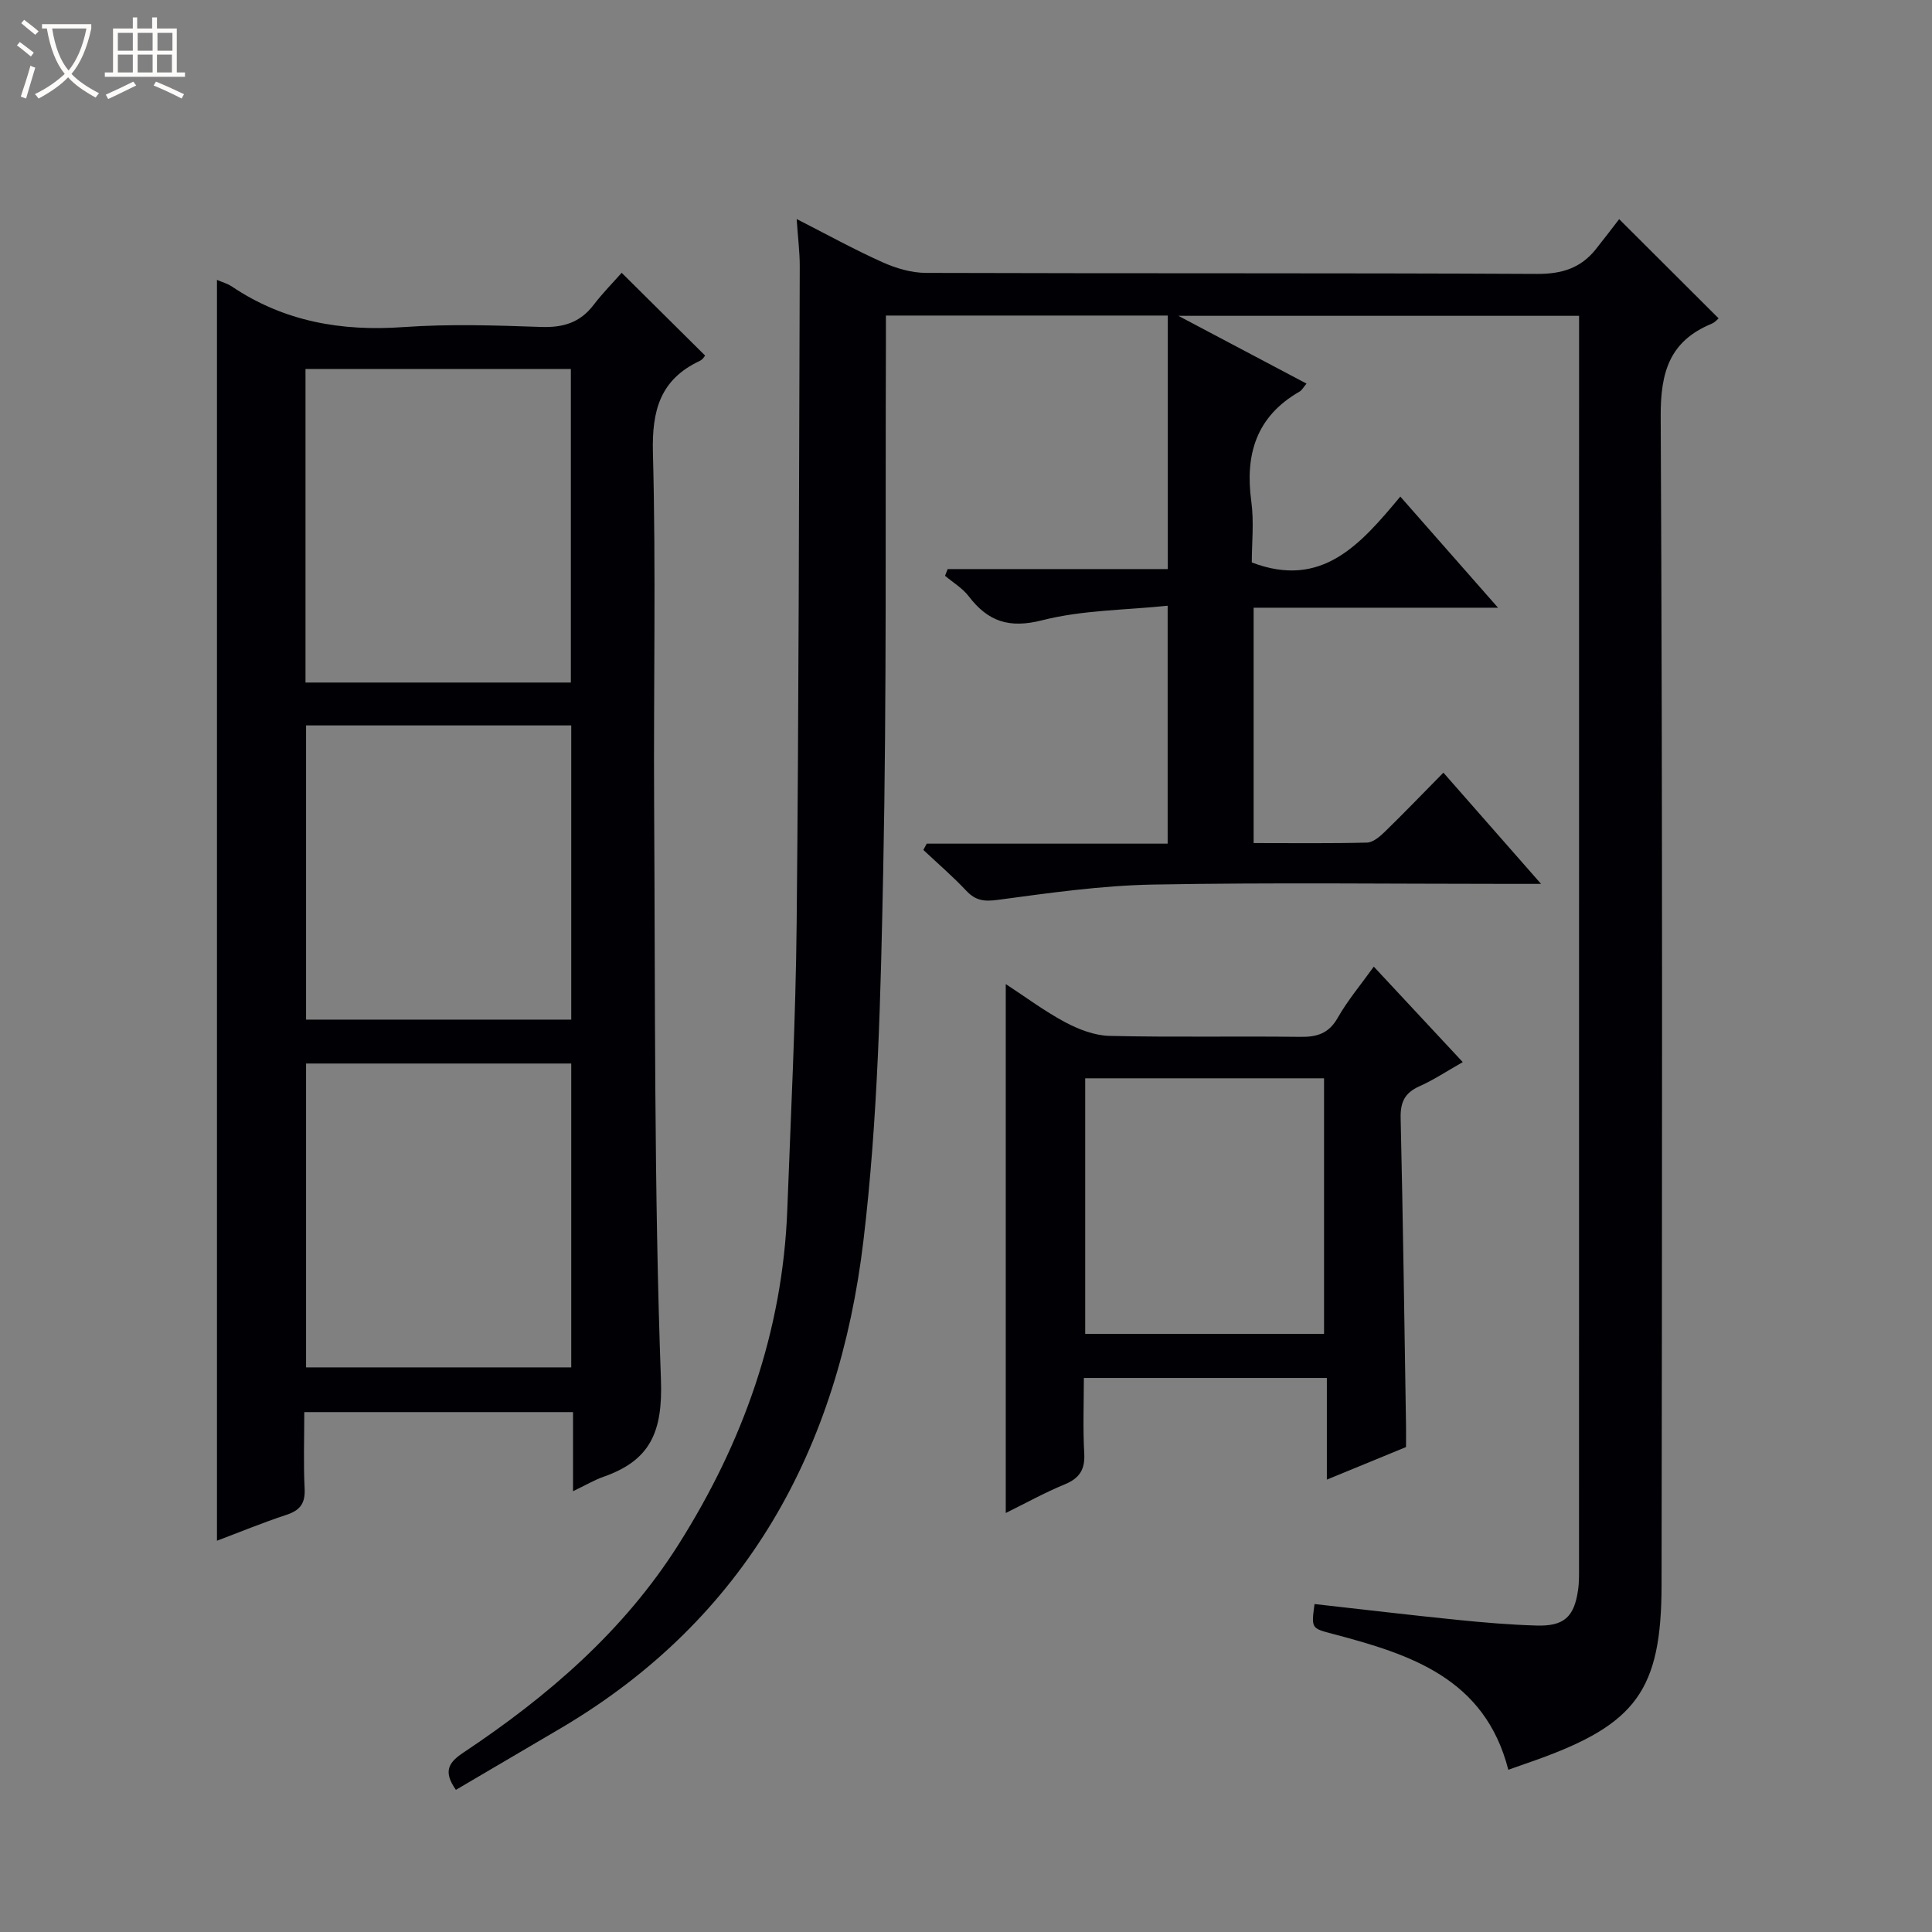 <svg enable-background="new 0 0 400 400" viewBox="0 0 400 400" xmlns="http://www.w3.org/2000/svg"><rect x="0" y="0" width="400" height="400" fill="#808080" stroke="none"/><path d="m6.4 11.7c-1-.8-1.9-1.6-2.9-2.3l.6-.7c.9.7 1.9 1.4 2.9 2.2zm-2.1 8.3c.7-2.1 1.4-4.2 2-6.4.2.1.6.3 1 .4-.7 2.3-1.3 4.4-1.9 6.4zm3-12.8c-1.1-.9-2.1-1.7-2.9-2.4l.6-.7c1 .8 2 1.5 3 2.4zm1.4-1.3v-.9h10.2v.9c-.9 4.2-2.3 7.3-4.1 9.4 1.3 1.4 3.2 2.7 5.7 4-.2.2-.4.5-.7.9-2.5-1.4-4.4-2.7-5.7-4.2-1.4 1.5-3.5 3-6.1 4.4 0 0 0 0-.1-.1-.3-.4-.5-.7-.7-.8 2.7-1.3 4.7-2.8 6.2-4.2-1.8-2.2-3-5.3-3.7-9.4zm9.2 0h-7.1c.6 3.8 1.7 6.7 3.4 8.7 1.7-2.1 2.9-4.8 3.7-8.7z" fill="#fcfbfa"/><path d="m31.6 3.6h.9v2.3h4.1v9.1h1.7v.9h-16.6v-.9h1.7v-9.1h4.1v-2.3h.9v2.3h3.1v-2.3zm-4 13.3.6.8c-1.9.9-3.8 1.9-5.8 2.8-.2-.3-.3-.6-.5-.9 2-.9 3.9-1.8 5.7-2.7zm-3.2-10.1v3.7h3.1v-3.7zm0 4.5v3.7h3.1v-3.7zm4.1-4.5v3.7h3.1v-3.7zm0 4.5v3.7h3.1v-3.7zm9.1 9.1c-2.1-1.1-4.1-2-5.8-2.7l.5-.8c2.2.9 4.1 1.8 5.8 2.6zm-1.9-13.6h-3.1v3.7h3.1zm-3.2 4.5v3.7h3.1v-3.7z" fill="#fcfbfa"/><g fill="#010105"><path d="m355.82 65.91c-.15.12-.72.81-1.45 1.12-8.68 3.59-10.59 9.97-10.54 19.18.4 80.66.29 161.33.18 241.99-.03 21.71-5.31 28.76-25.76 36.11-1.85.66-3.7 1.3-5.97 2.1-4.87-19-20.33-23.9-36.27-28.11-4.51-1.19-4.54-1.1-3.85-6.2 9.83 1.1 19.66 2.27 29.51 3.27 5.45.55 10.93 1.02 16.41 1.18 5.72.18 7.84-1.76 8.64-7.35.24-1.64.2-3.33.2-4.99.01-85 .01-169.99.01-254.99 0-1.15 0-2.3 0-3.83-27.42 0-54.57 0-82.96 0 9.45 5 17.89 9.46 26.53 14.03-.61.72-.94 1.37-1.47 1.67-8.93 5.14-11.29 12.98-9.96 22.73.58 4.24.1 8.63.1 12.63 14.51 5.53 22.49-3.73 30.75-13.64 6.79 7.72 13.17 14.97 20.23 23.01-17.44 0-33.84 0-50.6 0v48.73c7.9 0 15.68.1 23.47-.1 1.25-.03 2.66-1.24 3.68-2.23 3.94-3.83 7.74-7.79 12.14-12.25 6.63 7.55 13.01 14.82 20.22 23.03-2.86 0-4.61 0-6.35 0-24.67 0-49.34-.31-73.99.14-10.74.2-21.48 1.74-32.15 3.17-2.83.38-4.59.15-6.51-1.89-2.8-2.97-5.91-5.65-8.89-8.45.23-.43.47-.87.7-1.3h49.88c0-16.38 0-32.15 0-49.26-8.72.91-17.6.88-25.94 3-6.89 1.76-11.24.28-15.26-4.97-1.28-1.68-3.24-2.83-4.89-4.23.18-.46.36-.93.54-1.39h45.58c0-17.93 0-35.03 0-52.49-19.28 0-38.51 0-58.36 0 0 1.83.01 3.62 0 5.41-.14 36.49.18 73-.56 109.48-.52 25.59-1.07 51.32-4.1 76.69-5.12 42.9-24.13 78.13-62.56 100.84-7.25 4.28-14.52 8.53-21.81 12.82-2.74-3.88-1.45-5.72 1.56-7.72 17.46-11.63 33.2-25.16 44.53-43.08 13.38-21.16 21.57-44.1 22.52-69.33.74-19.78 1.74-39.57 1.94-59.36.45-45.3.48-90.61.64-135.91.01-2.96-.38-5.92-.64-9.82 6.36 3.24 11.96 6.34 17.79 8.95 2.78 1.25 5.97 2.19 8.98 2.2 42.16.14 84.33 0 126.49.21 5.11.03 9.05-1.17 12.18-5.09 1.77-2.22 3.49-4.49 4.85-6.25 7.49 7.48 14.02 13.99 20.59 20.54z"/><path d="m44.92 57.95c1.02.44 2.16.75 3.09 1.37 10.8 7.26 22.67 9.32 35.53 8.4 9.45-.67 19-.36 28.48-.03 4.55.16 8.06-.87 10.86-4.54 1.91-2.5 4.15-4.76 5.83-6.67 6.07 6.02 11.56 11.47 17.27 17.13-.01.01-.45.81-1.12 1.12-8.18 3.85-9.91 10.25-9.68 19 .65 24.31.11 48.66.25 72.99.24 39.64-.03 79.31 1.41 118.91.39 10.83-2.18 16.71-11.86 20.11-1.97.69-3.8 1.79-6.34 3 0-5.8 0-10.91 0-16.38-18.66 0-36.86 0-55.64 0 0 5.3-.19 10.59.07 15.85.15 3.03-.92 4.48-3.74 5.41-5 1.65-9.87 3.66-14.41 5.37 0-87.07 0-173.92 0-261.04zm73.27 83.36c0-22.01 0-43.52 0-64.92-18.61 0-36.81 0-54.94 0v64.92zm-54.82 78.88v62.91h54.9c0-21.23 0-41.98 0-62.91-18.4 0-36.49 0-54.9 0zm0-70v60.91h54.9c0-20.57 0-40.65 0-60.91-18.4 0-36.49 0-54.9 0z"/><path d="m291.1 299.6c-5.54 2.28-10.58 4.35-16.39 6.74 0-7.34 0-14.06 0-21.05-16.88 0-33.14 0-50.31 0 0 5.15-.21 10.4.08 15.63.19 3.37-1 5.15-4.08 6.42-4.1 1.69-8 3.85-12.17 5.91 0-36.59 0-72.62 0-109.51 4.18 2.73 8.08 5.65 12.32 7.91 2.79 1.48 6.08 2.75 9.17 2.82 13.16.31 26.33.03 39.49.2 3.49.05 5.91-.7 7.76-3.96 2.04-3.59 4.75-6.8 7.46-10.58 6.13 6.58 12.07 12.96 18.42 19.77-3.27 1.85-6.02 3.69-8.99 5.01-3.04 1.36-3.95 3.31-3.87 6.6.49 21.14.77 42.28 1.11 63.43.03 1.47 0 2.96 0 4.66zm-66.42-23.44h49.45c0-17.93 0-35.43 0-52.91-16.7 0-32.94 0-49.45 0z"/></g></svg>